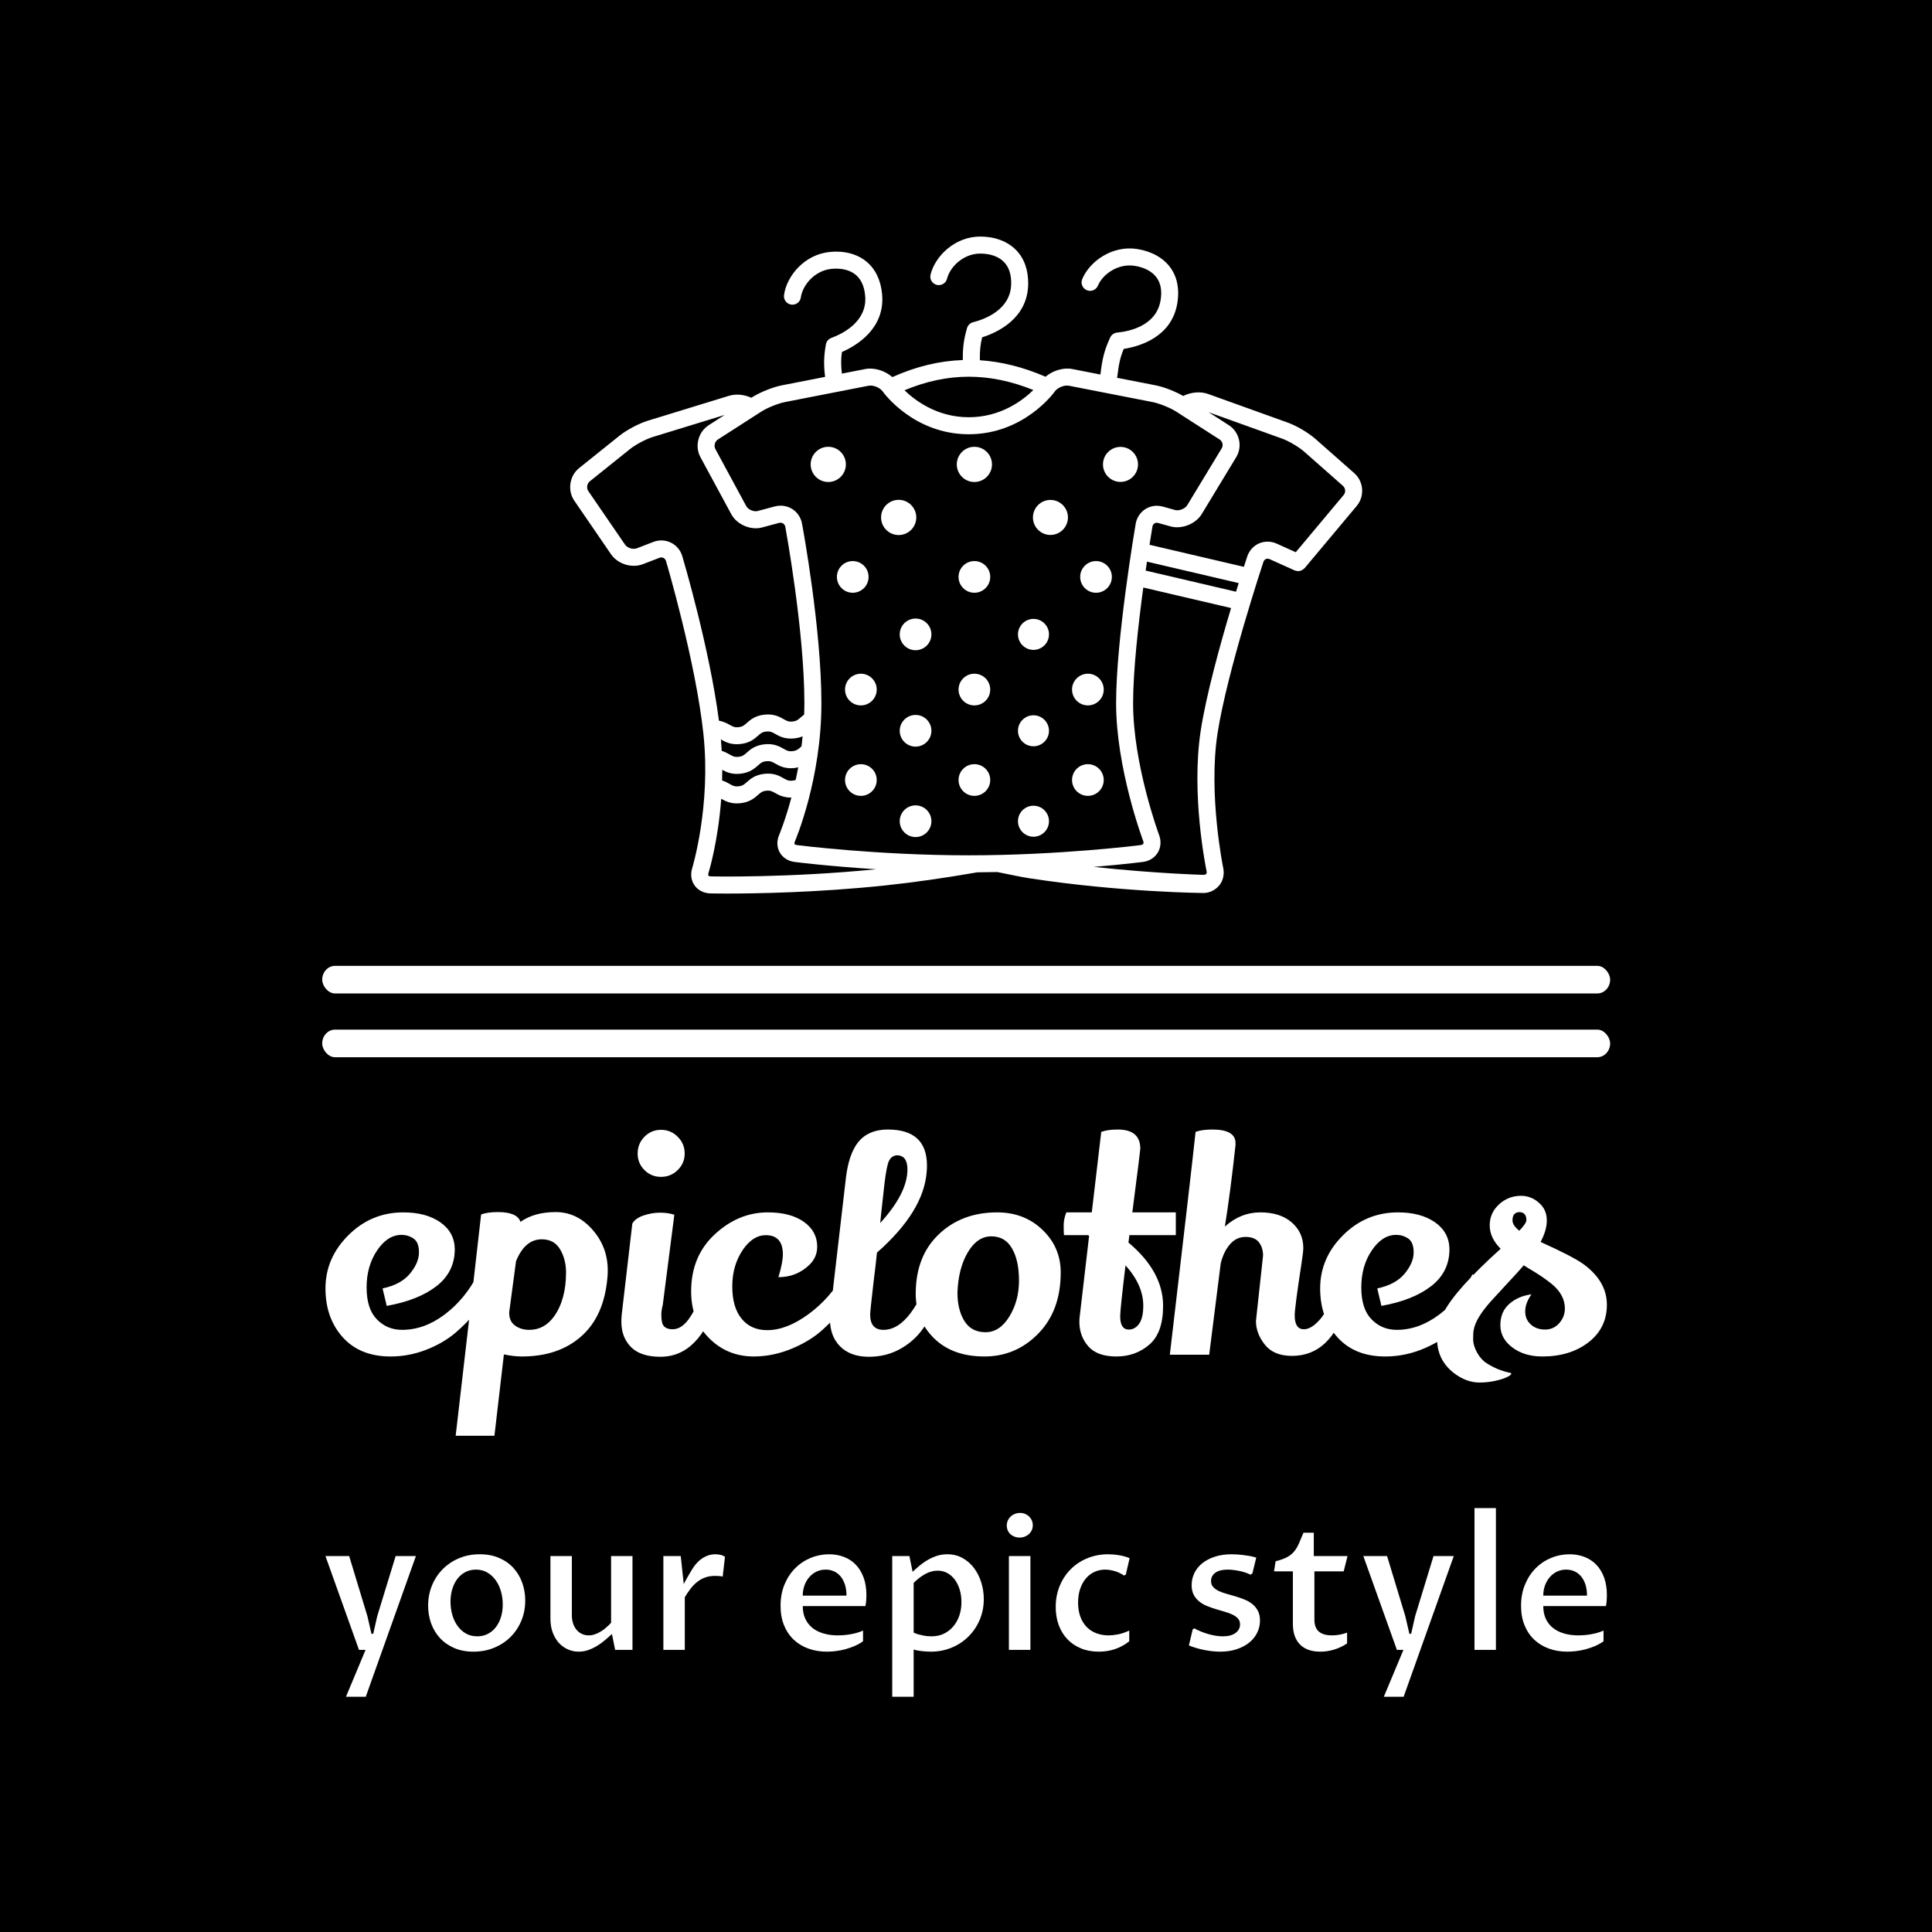 <svg xmlns="http://www.w3.org/2000/svg" version="1.1" xmlns:xlink="http://www.w3.org/1999/xlink" xmlns:svgjs="http://svgjs.dev/svgjs" width="1500" height="1500" viewBox="0 0 1500 1500"><rect width="1500" height="1500" fill="#000000"></rect><g transform="matrix(0.667,0,0,0.667,249.885,184.125)"><svg viewBox="0 0 218 247" data-background-color="#ececea" preserveAspectRatio="xMidYMid meet" height="1699" width="1500" xmlns="http://www.w3.org/2000/svg" xmlns:xlink="http://www.w3.org/1999/xlink"><g id="tight-bounds" transform="matrix(1,0,0,1,0.025,-0.1)"><svg viewBox="0 0 217.95 247.2" height="247.2" width="217.95"><g><svg viewBox="0 0 397.498 450.844" height="247.2" width="217.95"><g><rect width="397.498" height="8.524" x="0" y="225.08" fill="#ffffff" opacity="1" stroke-width="0" stroke="transparent" fill-opacity="1" class="rect-qz-0" data-fill-palette-color="primary" rx="1%" id="qz-0" data-palette-color="#d21a5f"></rect></g><g><rect width="397.498" height="8.524" x="0" y="244.76" fill="#ffffff" opacity="1" stroke-width="0" stroke="transparent" fill-opacity="1" class="rect-qz-1" data-fill-palette-color="primary" rx="1%" id="qz-1" data-palette-color="#d21a5f"></rect></g><g transform="matrix(1,0,0,1,0.989,275.598)"><svg viewBox="0 0 395.52 175.246" height="175.246" width="395.52"><g id="textblocktransform"><svg viewBox="0 0 395.52 175.246" height="175.246" width="395.52" id="textblock"><g><svg viewBox="0 0 395.52 94.519" height="94.519" width="395.52"><g transform="matrix(1,0,0,1,0,0)"><svg width="395.52" viewBox="1.3 -38.05 216.53 51.75" height="94.519" data-palette-color="#d21a5f"><path d="M10.95-11.2Q14.05-11.85 15.58-13.7 17.1-15.55 17.1-17.28 17.1-19 16.18-19.63 15.25-20.25 14.15-20.25L14.15-20.25Q11.8-20.25 10.03-17.63 8.25-15 8.25-11.38 8.25-7.75 9.98-5.98 11.7-4.2 14.25-4.2L14.25-4.2Q18-4.2 21.45-6.8 24.9-9.4 27.05-13.6L27.05-13.6Q28.15-12.55 29.05-11L29.05-11Q27.4-7.25 23.2-3.65L23.2-3.65Q21.1-1.9 18.23-0.8 15.35 0.3 12.3 0.3L12.3 0.3Q7.3 0.3 4.4-2.75L4.4-2.75Q1.3-6.05 1.3-11.2 1.3-16.35 5.18-20.2 9.05-24.05 14.45-24.05L14.45-24.05Q18.3-24.05 20.7-22.38 23.1-20.7 23.15-17.85L23.15-17.85Q23.15-14 20.08-11.6 17-9.2 11.65-8.25L11.65-8.25 10.95-11.2ZM30.45-24.1L30.45-24.1Q33.7-24.1 34.25-22.45L34.25-22.45Q36.6-24.1 40.2-24.1 43.8-24.1 46.4-21.15 49-18.2 49-14.25L49-14.25Q49-13.7 48.95-13.1L48.95-13.1Q48.4-6.55 44.55-3.13 40.7 0.3 34.5 0.3L34.5 0.3Q33.1 0.3 31.45-0.05L31.45-0.05 29.85 13.7 23.3 13.7Q26.5-13.85 27.6-23.7L27.6-23.7Q28.65-24.1 30.45-24.1ZM41.95-13.9L41.95-13.9Q41.95-16.1 40.95-17.8 39.95-19.5 37.85-19.5L37.85-19.5Q35-19.5 33.5-15.8L33.5-15.8Q32.5-8.4 32.35-7.2L32.35-7.2Q32.3-5.7 33.3-4.95 34.3-4.2 35.75-4.2L35.75-4.2Q38.3-4.2 39.95-6.5L39.95-6.5Q41.95-9.35 41.95-13.9ZM55.2-36.83Q56.35-38 58-38 59.65-38 60.82-36.83 62-35.65 62-34 62-32.35 60.82-31.2 59.65-30.05 58-30.05 56.35-30.05 55.2-31.2 54.05-32.35 54.05-34 54.05-35.65 55.2-36.83ZM53.15-22.15Q53.65-23.05 55.05-23.53 56.45-24 57.82-24 59.2-24 60.25-23.65L60.25-23.65Q58.3-8.6 58.3-8.45L58.3-8.45Q58.05-7.45 58.05-6.78 58.05-6.1 58.15-5.6L58.15-5.6Q58.35-4.3 59.97-4.3 61.6-4.3 62.97-6.43 64.34-8.55 65.05-11.25L65.05-11.25Q65.4-11.05 66.15-10.05 66.9-9.05 67.05-8.55L67.05-8.55Q66.05-4.55 63.65-2.1L63.65-2.1Q61.25 0.35 57.9 0.35 54.55 0.35 52.92-1.3 51.3-2.95 51.3-5.55L51.3-5.55Q51.3-6.1 51.35-6.7L51.35-6.7 53.15-22.15ZM78.59-16.95L78.59-16.95Q78.59-20.2 75.69-20.2L75.69-20.2Q73.54-20.2 71.84-17.75L71.84-17.75Q70.04-15.1 70.04-11.55 70.04-8 71.62-6.08 73.19-4.15 75.94-4.15L75.94-4.15Q79.24-4.15 82.92-6.85 86.59-9.55 88.84-13.55L88.84-13.55Q89.84-12.8 90.79-10.8L90.79-10.8Q89.34-7.9 85.39-4.3L85.39-4.3Q83.34-2.4 80.29-1.1L80.29-1.1Q76.99 0.3 73.69 0.3L73.69 0.3Q69.24 0.3 66.17-2.75 63.09-5.8 63.09-10.7L63.09-10.7Q63.09-16.65 67.09-20.35 71.09-24.05 76.04-24.05L76.04-24.05Q79.89-24.05 82.14-22.45 84.39-20.85 84.39-18.25L84.39-18.25Q84.39-16.55 83.19-15.3L83.19-15.3Q80.99-13.1 77.84-13.1L77.84-13.1Q78.59-15.6 78.59-16.95ZM93.12 0.35Q90.04 0.35 88.29-1.38 86.54-3.1 86.54-6.1L86.54-6.1Q86.54-6.9 89.24-29.85L89.24-29.85Q89.94-35.75 92.99-37.3L92.99-37.3Q94.39-38.05 96.34-38.05L96.34-38.05Q102.94-38.05 102.94-31.95L102.94-31.95Q102.94-31.45 102.89-30.9L102.89-30.9Q102.39-24.2 94.49-17.25L94.49-17.25Q94.24-14.8 93.94-12.5L93.94-12.5Q93.34-7.35 93.34-6.8L93.34-6.8Q93.34-4.2 95.59-4.2L95.59-4.2Q98.04-4.2 100.17-7.03 102.29-9.85 103.44-14.25L103.44-14.25Q103.89-14.1 104.69-13.43 105.49-12.75 105.79-12.25L105.79-12.25Q104.99-8.1 102.19-4.3L102.19-4.3Q100.79-2.35 98.64-1.1L98.64-1.1Q96.19 0.35 93.12 0.35ZM95.19-23.75L95.04-22.25Q99.64-27.3 99.64-31.3L99.64-31.3Q99.64-33.7 97.84-33.7L97.84-33.7Q96.69-33.6 96.32-32.2 95.94-30.8 95.62-27.65 95.29-24.5 95.19-23.75L95.19-23.75ZM114.79-24.05L114.79-24.05Q119.39-24.05 122.46-21.1 125.54-18.15 125.54-13.9L125.54-13.9Q125.54-7.45 121.76-3.58 117.99 0.3 112.64 0.3 107.29 0.3 104.16-2.75 101.04-5.8 101.04-10.3L101.04-10.3Q101.04-16.6 104.89-20.3L104.89-20.3Q108.79-24.05 114.79-24.05ZM113.81-20Q111.44-20 109.84-17.3 108.24-14.6 108.09-10.5L108.09-10.5Q108.09-7.6 109.26-5.7 110.44-3.8 112.84-3.8 115.24-3.8 116.86-6.45 118.49-9.1 118.49-12.5 118.49-15.9 117.34-17.9L117.34-17.9Q116.19-20 113.81-20ZM138.99-34.8L138.99-34.8Q138.99-34.5 137.64-24.05L137.64-24.05 144.99-24.05 144.99-20.2 137.14-20.2 136.99-18.95Q142.84-14.05 142.84-8.25L142.84-8.25Q142.84-3.7 140.51-1.7 138.19 0.3 134.94 0.3 131.69 0.3 130.19-1.43 128.69-3.15 128.69-5.6L128.69-5.6Q128.69-6.15 128.79-6.8L128.79-6.8 130.34-20.1 130.14-20.2 126.09-20.2Q126.04-20.7 126.04-21.83 126.04-22.95 126.49-24.05L126.49-24.05 130.79-24.05 132.39-37.65Q133.44-38.05 135.19-38.05L135.19-38.05Q138.99-38.05 138.99-34.8ZM139.49-8.3L139.49-8.3Q139.49-11.75 136.49-15.1L136.49-15.1Q135.59-7.65 135.59-6.5L135.59-6.5Q135.59-4.25 137.04-4.25L137.04-4.25Q138.09-4.25 138.79-5.23 139.49-6.2 139.49-8.3ZM158.53-5.7L158.53-5.7 159.73-16.75Q159.73-18.1 159.03-19 158.33-19.9 156.78-19.9 155.23-19.9 154.16-18.68 153.08-17.45 152.58-15.45L152.58-15.45Q152.23-12.6 151.53-7.13 150.83-1.65 150.63 0L150.63 0 143.98 0Q147.58-30.65 148.33-37.65L148.33-37.65Q149.38-38.05 151.18-38.05L151.18-38.05Q155.08-38.05 155.08-35.75L155.08-35.75 155.08-35.45Q154.23-27.6 153.28-21.65L153.28-21.65Q155.93-24.05 159.28-24.05 162.63-24.05 164.58-22.35 166.53-20.65 166.53-18.05L166.53-18.05Q166.53-17.35 166.23-15.45L166.23-15.45Q165.08-7.95 165.08-6.65L165.08-6.65Q165.08-4.3 166.63-4.3L166.63-4.3Q167.93-4.3 169.41-6.03 170.88-7.75 171.78-11.35L171.78-11.35Q173.48-9.55 173.83-8.5L173.83-8.5Q171.23 0.2 164.63 0.2L164.63 0.2Q161.53 0.2 160.03-1.7 158.53-3.6 158.53-5.7ZM179.03-11.2Q182.13-11.85 183.66-13.7 185.18-15.55 185.18-17.28 185.18-19 184.26-19.63 183.33-20.25 182.23-20.25L182.23-20.25Q179.88-20.25 178.11-17.63 176.33-15 176.33-11.38 176.33-7.75 178.06-5.98 179.78-4.2 182.33-4.2L182.33-4.2Q186.08-4.2 189.53-6.8 192.98-9.4 195.13-13.6L195.13-13.6Q196.23-12.55 197.13-11L197.13-11Q195.48-7.25 191.28-3.65L191.28-3.65Q189.18-1.9 186.31-0.8 183.43 0.3 180.38 0.3L180.38 0.3Q175.38 0.3 172.48-2.75L172.48-2.75Q169.38-6.05 169.38-11.2 169.38-16.35 173.26-20.2 177.13-24.05 182.53-24.05L182.53-24.05Q186.38-24.05 188.78-22.38 191.18-20.7 191.23-17.85L191.23-17.85Q191.23-14 188.16-11.6 185.08-9.2 179.73-8.25L179.73-8.25 179.03-11.2ZM213.88-15.3L213.88-15.3Q217.83-12.4 217.83-8.45 217.83-4.5 214.73-2.1 211.63 0.3 206.93 0.3L206.93 0.3Q203.88 0.3 201.85-1.23 199.83-2.75 199.83-5 199.83-7.25 201.33-8.58 202.83-9.9 205.08-10.2L205.08-10.2Q204.03-8.7 204.03-7.33 204.03-5.95 204.98-5.1L204.98-5.1Q205.93-4.25 207.38-4.25 208.83-4.25 209.78-5.33 210.73-6.4 210.73-7.8L210.73-7.8Q210.73-10.1 208.58-11.9L208.58-11.9Q207.28-12.95 205.78-13.88 204.28-14.8 204.18-14.85L204.18-14.85Q203.98-15 203.78-15.1L203.78-15.1Q202.88-14.05 201.18-12.23 199.48-10.4 198.48-9.3L198.48-9.3Q195.68-6.25 195.33-4.2L195.33-4.2Q195.23-3.8 195.23-2.68 195.23-1.55 195.9-0.35 196.58 0.85 197.53 1.45 198.48 2.05 199.4 2.43 200.33 2.8 201 2.95 201.68 3.1 201.68 3.15L201.68 3.15Q201.68 3.5 200.58 3.95L200.58 3.95Q198.53 4.7 196.3 4.7 194.08 4.7 191.98 3.1L191.98 3.1Q189.13 0.9 189.13-2.75L189.13-2.75Q189.13-5 190.28-7.2L190.28-7.2Q192.33-11.1 199.88-17.9L199.88-17.9Q198.03-19.75 198.03-21.85 198.03-23.95 199.6-25.4 201.18-26.85 203.33-26.85L203.33-26.85Q205.28-26.85 206.73-25.3L206.73-25.3Q207.68-24.25 207.68-22.65 207.68-21.05 206.63-19.05L206.63-19.05Q211.98-16.65 213.88-15.3ZM203.03-20.95L203.03-20.95Q204.23-22.2 204.23-22.75L204.23-22.75Q204.23-24 203.13-24.1L203.13-24.1Q201.88-24.1 201.88-22.7L201.88-22.7Q201.88-21.85 203.03-20.95Z" opacity="1" transform="matrix(1,0,0,1,0,0)" fill="#ffffff" class="wordmark-text-0" data-fill-palette-color="primary" id="text-0"></path></svg></g></svg></g><g transform="matrix(1,0,0,1,0,116.833)"><svg viewBox="0 0 395.52 58.413" height="58.413" width="395.52"><g transform="matrix(1,0,0,1,0,0)"><svg width="395.52" viewBox="1.27 -39.11 353.43 52.2" height="58.413" data-palette-color="#303433"><path d="M10.52 0L1.27-25.88 7.81-25.88 12.84-9.3 13.96-4.44 14.45-4.44 15.55-9.3 20.63-25.88 26.22-25.88 12.33 13.09 6.86 13.09 12.33 0 10.52 0ZM42.11 0.49L42.11 0.49Q39.06 0.49 36.73-0.54 34.4-1.56 32.81-3.31 31.22-5.05 30.4-7.35 29.59-9.64 29.59-12.21L29.59-12.21Q29.59-15.16 30.64-17.74 31.69-20.31 33.58-22.23 35.47-24.15 38.08-25.26 40.69-26.37 43.82-26.37L43.82-26.37Q46.87-26.37 49.21-25.34 51.56-24.32 53.15-22.56 54.73-20.8 55.55-18.49 56.37-16.19 56.37-13.62L56.37-13.62Q56.37-10.64 55.31-8.07 54.24-5.49 52.34-3.59 50.44-1.68 47.82-0.6 45.21 0.49 42.11 0.49ZM43.14-3.74L43.14-3.74Q44.7-3.74 45.99-4.38 47.29-5.03 48.21-6.19 49.14-7.35 49.65-8.96 50.17-10.57 50.17-12.52L50.17-12.52Q50.17-14.43 49.67-16.16 49.17-17.9 48.21-19.23 47.26-20.56 45.89-21.35 44.53-22.14 42.79-22.14L42.79-22.14Q41.21-22.14 39.91-21.48 38.62-20.83 37.7-19.65 36.79-18.48 36.28-16.86 35.76-15.23 35.76-13.31L35.76-13.31Q35.76-11.38 36.26-9.64 36.76-7.91 37.72-6.59 38.67-5.27 40.03-4.5 41.4-3.74 43.14-3.74ZM63.32-8.62L63.32-25.88 69.23-25.88 69.23-9.55Q69.23-8.3 69.57-7.29 69.91-6.27 70.52-5.54 71.13-4.81 71.99-4.41 72.84-4 73.87-4L73.87-4Q74.75-4 75.59-4.3 76.43-4.59 77.21-5.07 77.99-5.54 78.7-6.16 79.41-6.79 80.05-7.47L80.05-7.47 80.05-25.88 85.95-25.88 85.95 0 81.17 0 80.29-4.37Q79.41-3.56 78.39-2.7 77.36-1.83 76.21-1.12 75.06-0.42 73.78 0.04 72.5 0.49 71.11 0.49L71.11 0.49Q69.52 0.49 68.11-0.15 66.69-0.78 65.63-1.95 64.57-3.13 63.94-4.81 63.32-6.49 63.32-8.62L63.32-8.62ZM94.47 0L94.47-25.88 99.26-25.88 100.09-18.16Q100.43-18.8 100.79-19.47 101.16-20.14 101.53-20.76 101.89-21.39 102.21-21.9 102.53-22.41 102.75-22.75L102.75-22.75Q103.26-23.51 103.91-24.18 104.55-24.85 105.31-25.33 106.07-25.81 106.95-26.09 107.82-26.37 108.85-26.37L108.85-26.37Q109.56-26.37 110.27-26.2 110.97-26.03 111.46-25.66L111.46-25.66 110.83-20.21Q110.39-20.34 109.8-20.37 109.22-20.41 108.75-20.41L108.75-20.41Q107.19-20.41 105.97-19.96 104.75-19.51 103.76-18.71 102.77-17.92 101.95-16.85 101.13-15.77 100.38-14.53L100.38-14.53 100.38 0 94.47 0ZM149.54-5.32L149.54-2.37Q148.47-1.61 147.22-1.07 145.98-0.54 144.66-0.18 143.34 0.17 142.03 0.33 140.73 0.49 139.55 0.49L139.55 0.49Q136.84 0.49 134.51-0.34 132.18-1.17 130.46-2.78 128.74-4.39 127.76-6.75 126.79-9.11 126.79-12.16L126.79-12.16Q126.79-15.41 127.88-18.04 128.98-20.68 130.83-22.52 132.67-24.37 135.1-25.37 137.53-26.37 140.16-26.37L140.16-26.37Q142.36-26.37 144.25-25.65 146.15-24.93 147.53-23.51 148.9-22.09 149.69-19.97 150.47-17.85 150.47-15.04L150.47-15.04Q150.47-14.36 150.41-13.59 150.35-12.82 150.2-12.08L150.2-12.08 132.91-12.08Q132.91-10.11 133.61-8.59 134.31-7.08 135.57-6.07 136.84-5.05 138.63-4.53 140.41-4 142.56-4L142.56-4Q143.17-4 143.99-4.05 144.8-4.1 145.73-4.25 146.66-4.39 147.64-4.65 148.61-4.91 149.54-5.32L149.54-5.32ZM132.91-14.97L144.97-14.97Q144.97-16.75 144.52-18.09 144.07-19.43 143.29-20.34 142.51-21.24 141.47-21.69 140.43-22.14 139.24-22.14L139.24-22.14Q137.89-22.14 136.75-21.61 135.6-21.07 134.74-20.1 133.89-19.14 133.4-17.82 132.91-16.5 132.91-14.97L132.91-14.97ZM163.5-18.46L163.5-4.76Q164.11-4.47 164.81-4.27 165.5-4.08 166.16-3.96 166.82-3.83 167.43-3.78 168.04-3.74 168.48-3.74L168.48-3.74Q170.36-3.74 171.87-4.48 173.39-5.22 174.46-6.51 175.54-7.79 176.11-9.5 176.68-11.21 176.68-13.16L176.68-13.16Q176.68-14.99 176.21-16.58 175.73-18.16 174.88-19.34 174.02-20.51 172.8-21.18 171.58-21.85 170.12-21.85L170.12-21.85Q168.36-21.85 166.66-20.91 164.97-19.97 163.5-18.46L163.5-18.46ZM162.33-25.88L163.21-21.53Q164.09-22.36 165.11-23.22 166.14-24.07 167.32-24.77 168.51-25.46 169.86-25.92 171.22-26.37 172.75-26.37L172.75-26.37Q175.12-26.37 176.99-25.33 178.86-24.29 180.15-22.57 181.44-20.85 182.14-18.62 182.84-16.38 182.84-14.01L182.84-14.01Q182.84-10.89 181.69-8.23 180.54-5.57 178.56-3.63 176.59-1.68 173.93-0.6 171.26 0.49 168.26 0.49L168.26 0.49Q167.68 0.49 167.03 0.45 166.38 0.42 165.76 0.34 165.14 0.27 164.55 0.16 163.96 0.05 163.5-0.1L163.5-0.1 163.5 13.09 157.59 13.09 157.59-25.88 162.33-25.88ZM189.77 0L189.77-25.88 195.7-25.88 195.7 0 189.77 0ZM192.72-30.98L192.72-30.98Q191.94-30.98 191.29-31.24 190.64-31.49 190.17-31.93 189.69-32.37 189.44-32.98 189.18-33.59 189.18-34.3L189.18-34.3Q189.18-35.03 189.46-35.66 189.74-36.28 190.24-36.76 190.74-37.23 191.41-37.5 192.09-37.77 192.87-37.77L192.87-37.77Q193.62-37.77 194.26-37.5 194.89-37.23 195.36-36.78 195.82-36.33 196.09-35.71 196.36-35.08 196.36-34.38L196.36-34.38Q196.36-33.64 196.08-33.02 195.8-32.4 195.3-31.95 194.8-31.49 194.14-31.24 193.48-30.98 192.72-30.98ZM222.96-5.32L222.96-2.37Q221.23-0.98 219.11-0.24 216.98 0.49 214.54 0.49L214.54 0.49Q211.81 0.49 209.61-0.43 207.41-1.34 205.87-2.97 204.34-4.59 203.51-6.85 202.68-9.11 202.68-11.82L202.68-11.82Q202.68-15.01 203.8-17.69 204.92-20.36 206.86-22.29 208.8-24.22 211.44-25.29 214.08-26.37 217.11-26.37L217.11-26.37Q217.76-26.37 218.52-26.31 219.28-26.25 220.07-26.12 220.87-26 221.63-25.79 222.4-25.59 223.06-25.29L223.06-25.29 222.01-20.75 221.5-20.51Q221.06-20.83 220.46-21.13 219.86-21.44 219.18-21.66 218.5-21.88 217.76-22.01 217.03-22.14 216.32-22.14L216.32-22.14Q214.76-22.14 213.41-21.53 212.05-20.92 211.04-19.75 210.03-18.58 209.44-16.88 208.85-15.19 208.85-13.04L208.85-13.04Q208.85-10.79 209.49-9.11 210.12-7.42 211.25-6.29 212.37-5.15 213.91-4.58 215.45-4 217.25-4L217.25-4Q218.37-4 219.82-4.27 221.26-4.54 222.96-5.32L222.96-5.32ZM239.41-1.22L240.46-5.66 240.9-5.93Q241.85-5.42 242.89-5 243.93-4.59 244.95-4.31 245.98-4.03 246.96-3.88 247.93-3.74 248.79-3.74L248.79-3.74Q251.01-3.74 252.27-4.66 253.52-5.59 253.52-7.03L253.52-7.03Q253.52-8.01 252.95-8.64 252.38-9.28 251.44-9.73 250.5-10.18 249.3-10.52 248.1-10.86 246.85-11.24 245.59-11.62 244.39-12.11 243.2-12.6 242.26-13.35 241.32-14.11 240.74-15.2 240.17-16.28 240.17-17.87L240.17-17.87Q240.17-19.65 240.94-21.22 241.71-22.78 243.13-23.91 244.56-25.05 246.6-25.71 248.64-26.37 251.18-26.37L251.18-26.37Q251.81-26.37 252.66-26.32 253.5-26.27 254.41-26.16 255.33-26.05 256.26-25.88 257.18-25.71 257.99-25.44L257.99-25.44 256.92-21.07 256.38-20.75Q255.65-21.12 254.8-21.39 253.96-21.66 253.12-21.81 252.28-21.97 251.48-22.06 250.69-22.14 250.08-22.14L250.08-22.14Q247.93-22.14 246.72-21.29 245.52-20.43 245.52-18.99L245.52-18.99Q245.52-17.99 246.1-17.35 246.69-16.7 247.63-16.25 248.57-15.8 249.79-15.47 251.01-15.14 252.27-14.76 253.52-14.38 254.74-13.89 255.96-13.4 256.9-12.65 257.84-11.89 258.43-10.79 259.02-9.69 259.02-8.08L259.02-8.08Q259.02-6.27 258.23-4.7 257.45-3.13 256.01-1.98 254.57-0.83 252.55-0.17 250.52 0.49 248.05 0.49L248.05 0.49Q246.03 0.49 243.76 0.05 241.49-0.39 239.41-1.22L239.41-1.22ZM268.09-7.15L268.09-21.66 262.89-21.66 263.33-24.44Q265.26-24.93 266.42-25.54 267.58-26.15 268.35-27.04 269.12-27.93 269.69-29.21 270.27-30.49 271.02-32.32L271.02-32.32 273.86-32.32 273.86-25.88 283.16-25.88 282.11-21.66 274.03-21.66 274.03-8.33Q274.03-7.13 274.37-6.31 274.71-5.49 275.34-4.98 275.98-4.47 276.87-4.24 277.76-4 278.88-4L278.88-4Q279.96-4 281.02-4.2 282.08-4.39 283.04-4.76L283.04-4.76 283.04-1.78Q281.38-0.66 279.48-0.09 277.59 0.49 275.66 0.49L275.66 0.49Q271.98 0.49 270.03-1.51 268.09-3.52 268.09-7.15L268.09-7.15ZM296.78 0L287.52-25.88 294.07-25.88 299.1-9.3 300.22-4.44 300.71-4.44 301.81-9.3 306.88-25.88 312.47-25.88 298.58 13.09 293.11 13.09 298.58 0 296.78 0ZM318.18 0L318.18-39.11 324.09-39.11 324.09 0 318.18 0ZM353.77-5.32L353.77-2.37Q352.7-1.61 351.46-1.07 350.21-0.54 348.89-0.18 347.57 0.17 346.27 0.33 344.96 0.49 343.79 0.49L343.79 0.49Q341.08 0.49 338.75-0.34 336.42-1.17 334.7-2.78 332.97-4.39 332-6.75 331.02-9.11 331.02-12.16L331.02-12.16Q331.02-15.41 332.12-18.04 333.22-20.68 335.06-22.52 336.9-24.37 339.33-25.37 341.76-26.37 344.4-26.37L344.4-26.37Q346.6-26.37 348.49-25.65 350.38-24.93 351.76-23.51 353.14-22.09 353.92-19.97 354.7-17.85 354.7-15.04L354.7-15.04Q354.7-14.36 354.64-13.59 354.58-12.82 354.43-12.08L354.43-12.08 337.15-12.08Q337.15-10.11 337.84-8.59 338.54-7.08 339.81-6.07 341.08-5.05 342.86-4.53 344.64-4 346.79-4L346.79-4Q347.4-4 348.22-4.05 349.04-4.1 349.97-4.25 350.89-4.39 351.87-4.65 352.85-4.91 353.77-5.32L353.77-5.32ZM337.15-14.97L349.21-14.97Q349.21-16.75 348.76-18.09 348.31-19.43 347.52-20.34 346.74-21.24 345.71-21.69 344.67-22.14 343.47-22.14L343.47-22.14Q342.13-22.14 340.98-21.61 339.83-21.07 338.98-20.1 338.13-19.14 337.64-17.82 337.15-16.5 337.15-14.97L337.15-14.97Z" opacity="1" transform="matrix(1,0,0,1,0,0)" fill="#ffffff" class="slogan-text-1" data-fill-palette-color="secondary" id="text-1"></path></svg></g></svg></g></svg></g></svg></g><g transform="matrix(1,0,0,1,76.533,0)"><svg viewBox="0 0 244.431 202.766" height="202.766" width="244.431"><g><svg xmlns="http://www.w3.org/2000/svg" xmlns:xlink="http://www.w3.org/1999/xlink" version="1.1" x="0" y="0" viewBox="5.001 12.671 89.999 74.658" enable-background="new 0 0 100 100" xml:space="preserve" height="202.766" width="244.431" class="icon-icon-0" data-fill-palette-color="accent" id="icon-0"><g fill="#4e5a5d" data-fill-palette-color="accent"><circle cx="34.33" cy="38.562" r="2.0" fill="#ffffff" data-fill-palette-color="accent"></circle><circle cx="42.331" cy="44.589" r="2.0" fill="#ffffff" data-fill-palette-color="accent"></circle><path d="M59.575 46.579c1.099 0 1.99-0.893 1.99-1.99 0-1.097-0.894-1.989-1.99-1.989-1.096 0-1.987 0.893-1.987 1.989C57.588 45.687 58.479 46.579 59.575 46.579z" fill="#ffffff" data-fill-palette-color="accent"></path><circle cx="50.934" cy="38.562" r="2.0" fill="#ffffff" data-fill-palette-color="accent"></circle><path d="M67.536 40.553c1.099 0 1.991-0.893 1.991-1.991 0-1.098-0.894-1.989-1.991-1.989s-1.989 0.893-1.989 1.989C65.547 39.659 66.439 40.553 67.536 40.553z" fill="#ffffff" data-fill-palette-color="accent"></path><circle cx="37.11" cy="51.348" r="1.8" fill="#ffffff" data-fill-palette-color="accent"></circle><circle cx="44.25" cy="57.878" r="1.8" fill="#ffffff" data-fill-palette-color="accent"></circle><path d="M57.647 59.639c0.973 0 1.763-0.789 1.763-1.761s-0.79-1.76-1.763-1.76c-0.972 0-1.761 0.788-1.761 1.76S56.676 59.639 57.647 59.639z" fill="#ffffff" data-fill-palette-color="accent"></path><circle cx="50.934" cy="51.348" r="1.8" fill="#ffffff" data-fill-palette-color="accent"></circle><circle cx="64.756" cy="51.348" r="1.8" fill="#ffffff" data-fill-palette-color="accent"></circle><circle cx="38.035" cy="64.149" r="1.8" fill="#ffffff" data-fill-palette-color="accent"></circle><circle cx="44.25" cy="68.833" r="1.8" fill="#ffffff" data-fill-palette-color="accent"></circle><path d="M57.647 70.594c0.973 0 1.763-0.79 1.763-1.762 0-0.971-0.79-1.761-1.763-1.761-0.972 0-1.761 0.79-1.761 1.761C55.887 69.804 56.676 70.594 57.647 70.594z" fill="#ffffff" data-fill-palette-color="accent"></path><circle cx="50.934" cy="64.149" r="1.8" fill="#ffffff" data-fill-palette-color="accent"></circle><circle cx="63.832" cy="64.149" r="1.8" fill="#ffffff" data-fill-palette-color="accent"></circle><circle cx="38.035" cy="74.428" r="1.8" fill="#ffffff" data-fill-palette-color="accent"></circle><circle cx="44.25" cy="79.109" r="1.8" fill="#ffffff" data-fill-palette-color="accent"></circle><path d="M57.647 80.872c0.973 0 1.763-0.791 1.763-1.763 0-0.971-0.79-1.761-1.763-1.761-0.972 0-1.761 0.79-1.761 1.761C55.887 80.081 56.676 80.872 57.647 80.872z" fill="#ffffff" data-fill-palette-color="accent"></path><circle cx="50.934" cy="74.428" r="1.8" fill="#ffffff" data-fill-palette-color="accent"></circle><circle cx="63.832" cy="74.428" r="1.8" fill="#ffffff" data-fill-palette-color="accent"></circle><path d="M94.105 39.561l-4.417-3.897c-0.775-0.684-2.144-1.492-3.116-1.842l-9.085-3.266c-0.88-0.315-1.953-0.203-2.828 0.23-0.882-0.514-2.192-1.026-3.121-1.208l-4.405-0.86c0.013-0.049 0.037-0.093 0.043-0.145 0.175-1.508 0.36-2.252 0.731-3.136 1.771-0.274 5.421-1.309 6.084-5.164 0.271-1.578 0.003-2.982-0.776-4.063-0.805-1.118-2.151-1.873-3.791-2.124-2.823-0.44-5.388 1.395-6.234 3.414-0.207 0.493 0.025 1.059 0.518 1.265 0.488 0.205 1.06-0.024 1.266-0.519 0.547-1.304 2.285-2.538 4.159-2.25 1.121 0.172 2.015 0.649 2.515 1.344 0.476 0.659 0.623 1.536 0.439 2.604-0.5 2.909-3.616 3.514-4.934 3.639-0.344 0.034-0.643 0.246-0.786 0.558-0.646 1.406-0.896 2.349-1.11 4.208l-3.194-0.624c-1.021-0.201-2.226 0.18-3.043 0.875-2.521-1.089-5.003-1.716-7.464-1.875-0.018-1.13 0.063-1.809 0.262-2.605 1.71-0.54 5.159-2.115 5.231-6.026 0.028-1.601-0.449-2.948-1.383-3.899-0.967-0.983-2.41-1.524-4.067-1.524-2.858 0-5.116 2.195-5.646 4.319-0.129 0.518 0.186 1.042 0.704 1.171 0.516 0.13 1.042-0.185 1.172-0.703 0.344-1.372 1.882-2.854 3.77-2.854 1.136 0 2.089 0.336 2.688 0.946 0.57 0.58 0.85 1.425 0.829 2.509-0.055 2.951-3.043 4.022-4.325 4.346-0.334 0.084-0.597 0.34-0.693 0.672-0.369 1.29-0.495 2.193-0.477 3.625-2.675 0.094-5.335 0.738-8.01 1.937-0.817-0.719-2.044-1.115-3.086-0.911l-2.649 0.517c-0.115-1.025-0.103-1.683 0.006-2.456 1.643-0.716 4.908-2.644 4.569-6.542-0.139-1.594-0.755-2.884-1.782-3.731-1.062-0.878-2.555-1.269-4.206-1.091-2.842 0.299-4.857 2.72-5.161 4.887-0.075 0.529 0.294 1.017 0.823 1.091 0.524 0.075 1.018-0.293 1.091-0.823 0.197-1.401 1.572-3.036 3.449-3.234 1.128-0.119 2.114 0.116 2.773 0.66 0.628 0.518 0.993 1.328 1.087 2.408 0.256 2.941-2.604 4.319-3.845 4.775-0.324 0.119-0.559 0.401-0.62 0.74-0.233 1.331-0.263 2.244-0.09 3.687l-4.922 0.962c-1.014 0.198-2.487 0.79-3.357 1.348l-0.098 0.063c-0.802-0.366-1.75-0.468-2.554-0.22l-9.229 2.833c-0.987 0.303-2.393 1.047-3.198 1.693l-4.596 3.686c-1.098 0.881-1.343 2.542-0.547 3.702l4.174 6.088c0.767 1.118 2.359 1.614 3.627 1.127l1.874-0.722c0.156-0.061 0.319-0.057 0.458 0.012 0.138 0.067 0.24 0.194 0.289 0.355 0.034 0.113 3.388 11.452 4.258 19.708 0.857 8.133-1.259 15.118-1.281 15.188-0.219 0.708-0.116 1.43 0.28 1.98 0.396 0.55 1.049 0.876 1.788 0.893 0.025 0 0.708 0.017 1.896 0.017 3.245 0 10.257-0.11 17.906-0.916 3.222-0.339 6.767-0.844 10.532-1.497 0.767-0.004 1.524-0.016 2.271-0.032 1.236 0.236 2.456 0.524 3.646 0.707 10.386 1.593 19.646 1.673 19.738 1.673 0.02 0 0.039 0 0.061 0 0.706 0 1.35-0.352 1.773-0.86 0.437-0.522 0.602-1.265 0.453-1.98-0.017-0.083-1.71-8.373-0.65-15.274 1.074-6.997 5.173-19.375 5.214-19.5 0.065-0.198 0.189-0.293 0.282-0.333 0.095-0.041 0.245-0.072 0.436 0.013l2.834 1.278c0.011 0.004 0.023 0.002 0.034 0.007 0.087 0.035 0.175 0.052 0.268 0.061 0.026 0.003 0.055 0.015 0.084 0.015 0.003 0 0.007 0.002 0.011 0.002 0.028 0 0.057-0.017 0.085-0.019 0.098-0.01 0.195-0.024 0.287-0.062 0.044-0.019 0.079-0.05 0.119-0.074 0.075-0.045 0.145-0.093 0.206-0.157 0.015-0.014 0.032-0.02 0.045-0.034l5.921-7.073C95.304 42.175 95.179 40.51 94.105 39.561zM57.637 30.11c-1.229 1.2-3.74 3.093-7.344 3.093-3.551 0-6.057-1.863-7.304-3.064C47.891 28.095 52.6 28.085 57.637 30.11zM29.418 31.476l9.477-1.851c0.561-0.11 1.314 0.221 1.617 0.644 0.142 0.199 3.547 4.868 9.781 4.868 6.236 0 9.642-4.669 9.783-4.868 0.303-0.423 1.06-0.757 1.617-0.644l9.477 1.851c0.769 0.15 2.023 0.654 2.683 1.078l4.955 3.182c0.328 0.21 0.434 0.667 0.231 0.999l-3.92 6.47c-0.24 0.396-0.926 0.668-1.369 0.542l-1.4-0.39c-0.226-0.063-0.456-0.095-0.685-0.095-1.189 0-2.199 0.863-2.402 2.052-0.092 0.533-2.225 13.134-2.225 20.382 0 7.335 2.952 15.322 3.078 15.658 0.049 0.132 0.051 0.245 0.005 0.322-0.047 0.075-0.147 0.127-0.286 0.146-0.092 0.012-9.161 1.163-19.542 1.163-10.378 0-19.45-1.151-19.541-1.165-0.126-0.016-0.219-0.058-0.251-0.116-0.033-0.058-0.022-0.16 0.028-0.277 0.123-0.288 3.021-7.142 3.021-15.73 0-8.484-2.112-19.919-2.202-20.401-0.225-1.204-1.228-2.044-2.439-2.044-0.224 0-0.447 0.03-0.667 0.088l-1.94 0.52c-0.433 0.117-1.073-0.157-1.288-0.553l-3.513-6.492c-0.193-0.356-0.062-0.86 0.279-1.079l4.956-3.183C27.395 32.129 28.649 31.625 29.418 31.476zM30.272 74.499c-0.46 0.049-0.655-0.063-1.014-0.267-0.462-0.264-1.098-0.625-2.171-0.511-1.076 0.112-1.62 0.597-2.018 0.948-0.307 0.273-0.478 0.424-0.936 0.473-0.458 0.048-0.655-0.064-1.014-0.268-0.231-0.132-0.503-0.286-0.854-0.396 0.011-0.397 0.018-0.8 0.018-1.211 0.388 0.217 0.891 0.466 1.656 0.466 0.125 0 0.257-0.008 0.396-0.021 1.075-0.112 1.62-0.596 2.017-0.948 0.308-0.272 0.478-0.424 0.936-0.473 0.461-0.044 0.657 0.064 1.015 0.268 0.462 0.263 1.096 0.62 2.17 0.51 0.167-0.018 0.303-0.056 0.443-0.09-0.092 0.5-0.191 0.979-0.292 1.44C30.525 74.456 30.414 74.483 30.272 74.499zM31.287 70.608c-0.025 0.021-0.057 0.047-0.082 0.066-0.308 0.273-0.476 0.424-0.934 0.473-0.46 0.049-0.656-0.063-1.015-0.269-0.462-0.262-1.097-0.621-2.172-0.509-1.076 0.112-1.62 0.597-2.018 0.948-0.308 0.273-0.478 0.424-0.936 0.473-0.458 0.05-0.655-0.063-1.014-0.268-0.239-0.136-0.526-0.295-0.894-0.404-0.022-0.43-0.054-0.865-0.092-1.304 0.011 0.005 0.02 0.01 0.03 0.016 0.402 0.229 0.935 0.531 1.775 0.531 0.125 0 0.257-0.007 0.396-0.021 1.076-0.111 1.62-0.597 2.017-0.948 0.308-0.273 0.478-0.423 0.936-0.472 0.46-0.045 0.656 0.062 1.014 0.267 0.462 0.264 1.097 0.625 2.17 0.511 0.376-0.039 0.683-0.126 0.943-0.234C31.378 69.852 31.335 70.232 31.287 70.608zM17.741 48.993c-0.204-0.684-0.661-1.229-1.288-1.538-0.628-0.308-1.339-0.338-2.005-0.081l-1.874 0.722c-0.436 0.166-1.075-0.031-1.339-0.416l-4.174-6.088c-0.229-0.334-0.153-0.85 0.163-1.103l4.596-3.685c0.612-0.491 1.806-1.123 2.556-1.353l8.18-2.51-1.822 1.171c-1.186 0.761-1.603 2.388-0.933 3.625l3.512 6.492c0.632 1.167 2.202 1.848 3.489 1.5l1.94-0.52c0.333-0.09 0.641 0.109 0.704 0.442 0.021 0.117 2.17 11.742 2.17 20.048 0 0.437-0.012 0.868-0.027 1.296-0.145 0.104-0.271 0.211-0.383 0.311-0.308 0.273-0.476 0.424-0.934 0.472-0.46 0.049-0.655-0.064-1.014-0.269-0.462-0.263-1.097-0.621-2.171-0.511-1.077 0.114-1.621 0.597-2.018 0.95-0.307 0.272-0.478 0.424-0.936 0.473-0.458 0.049-0.655-0.064-1.014-0.27-0.301-0.171-0.69-0.37-1.213-0.467C20.837 59.458 17.873 49.438 17.741 48.993zM20.979 85.38c-0.127-0.003-0.226-0.036-0.265-0.09-0.039-0.055-0.039-0.157-0.002-0.278 0.064-0.205 1.095-3.601 1.453-8.456 0.402 0.229 0.933 0.529 1.773 0.529 0.125 0 0.257-0.007 0.396-0.021 1.075-0.112 1.62-0.597 2.017-0.948 0.308-0.272 0.478-0.424 0.936-0.473 0.46-0.045 0.656 0.063 1.014 0.268 0.41 0.233 0.972 0.522 1.836 0.514-0.694 2.59-1.374 4.21-1.388 4.241-0.292 0.681-0.266 1.409 0.071 2 0.337 0.589 0.951 0.98 1.684 1.073 0.058 0.008 3.817 0.484 9.255 0.829C29.76 85.567 21.068 85.384 20.979 85.38zM76.651 68.841c-1.112 7.253 0.596 15.594 0.668 15.945 0.028 0.136 0.013 0.249-0.044 0.317-0.058 0.069-0.172 0.094-0.305 0.102-0.069-0.002-5.398-0.142-12.47-0.905 3.386-0.282 5.536-0.555 5.58-0.561 0.725-0.092 1.342-0.479 1.694-1.062s0.407-1.312 0.151-1.996c-0.029-0.079-2.956-8.003-2.956-14.982 0-3.689 0.592-8.939 1.159-13.145l9.975 2.331C78.837 59.118 77.273 64.778 76.651 68.841zM80.667 53.031l-10.27-2.402c0.051-0.351 0.1-0.691 0.148-1.017l10.426 2.439C80.874 52.362 80.773 52.687 80.667 53.031zM92.903 42.032l-5.451 6.511-2.165-0.978c-0.646-0.291-1.376-0.299-2.007-0.024-0.63 0.275-1.119 0.819-1.341 1.49-0.028 0.086-0.168 0.508-0.381 1.172l-10.723-2.507c0.195-1.25 0.326-2.025 0.33-2.056 0.057-0.327 0.337-0.513 0.663-0.421l1.4 0.39c1.269 0.356 2.864-0.287 3.541-1.404l3.922-6.47c0.741-1.225 0.365-2.852-0.84-3.627l-2.297-1.476 8.363 3.006c0.739 0.266 1.901 0.954 2.49 1.473l4.416 3.896C93.116 41.266 93.151 41.734 92.903 42.032z" fill="#ffffff" data-fill-palette-color="accent"></path></g></svg></g></svg></g><g></g></svg></g><defs></defs></svg><rect width="217.95" height="247.2" fill="none" stroke="none" visibility="hidden"></rect></g></svg></g></svg>